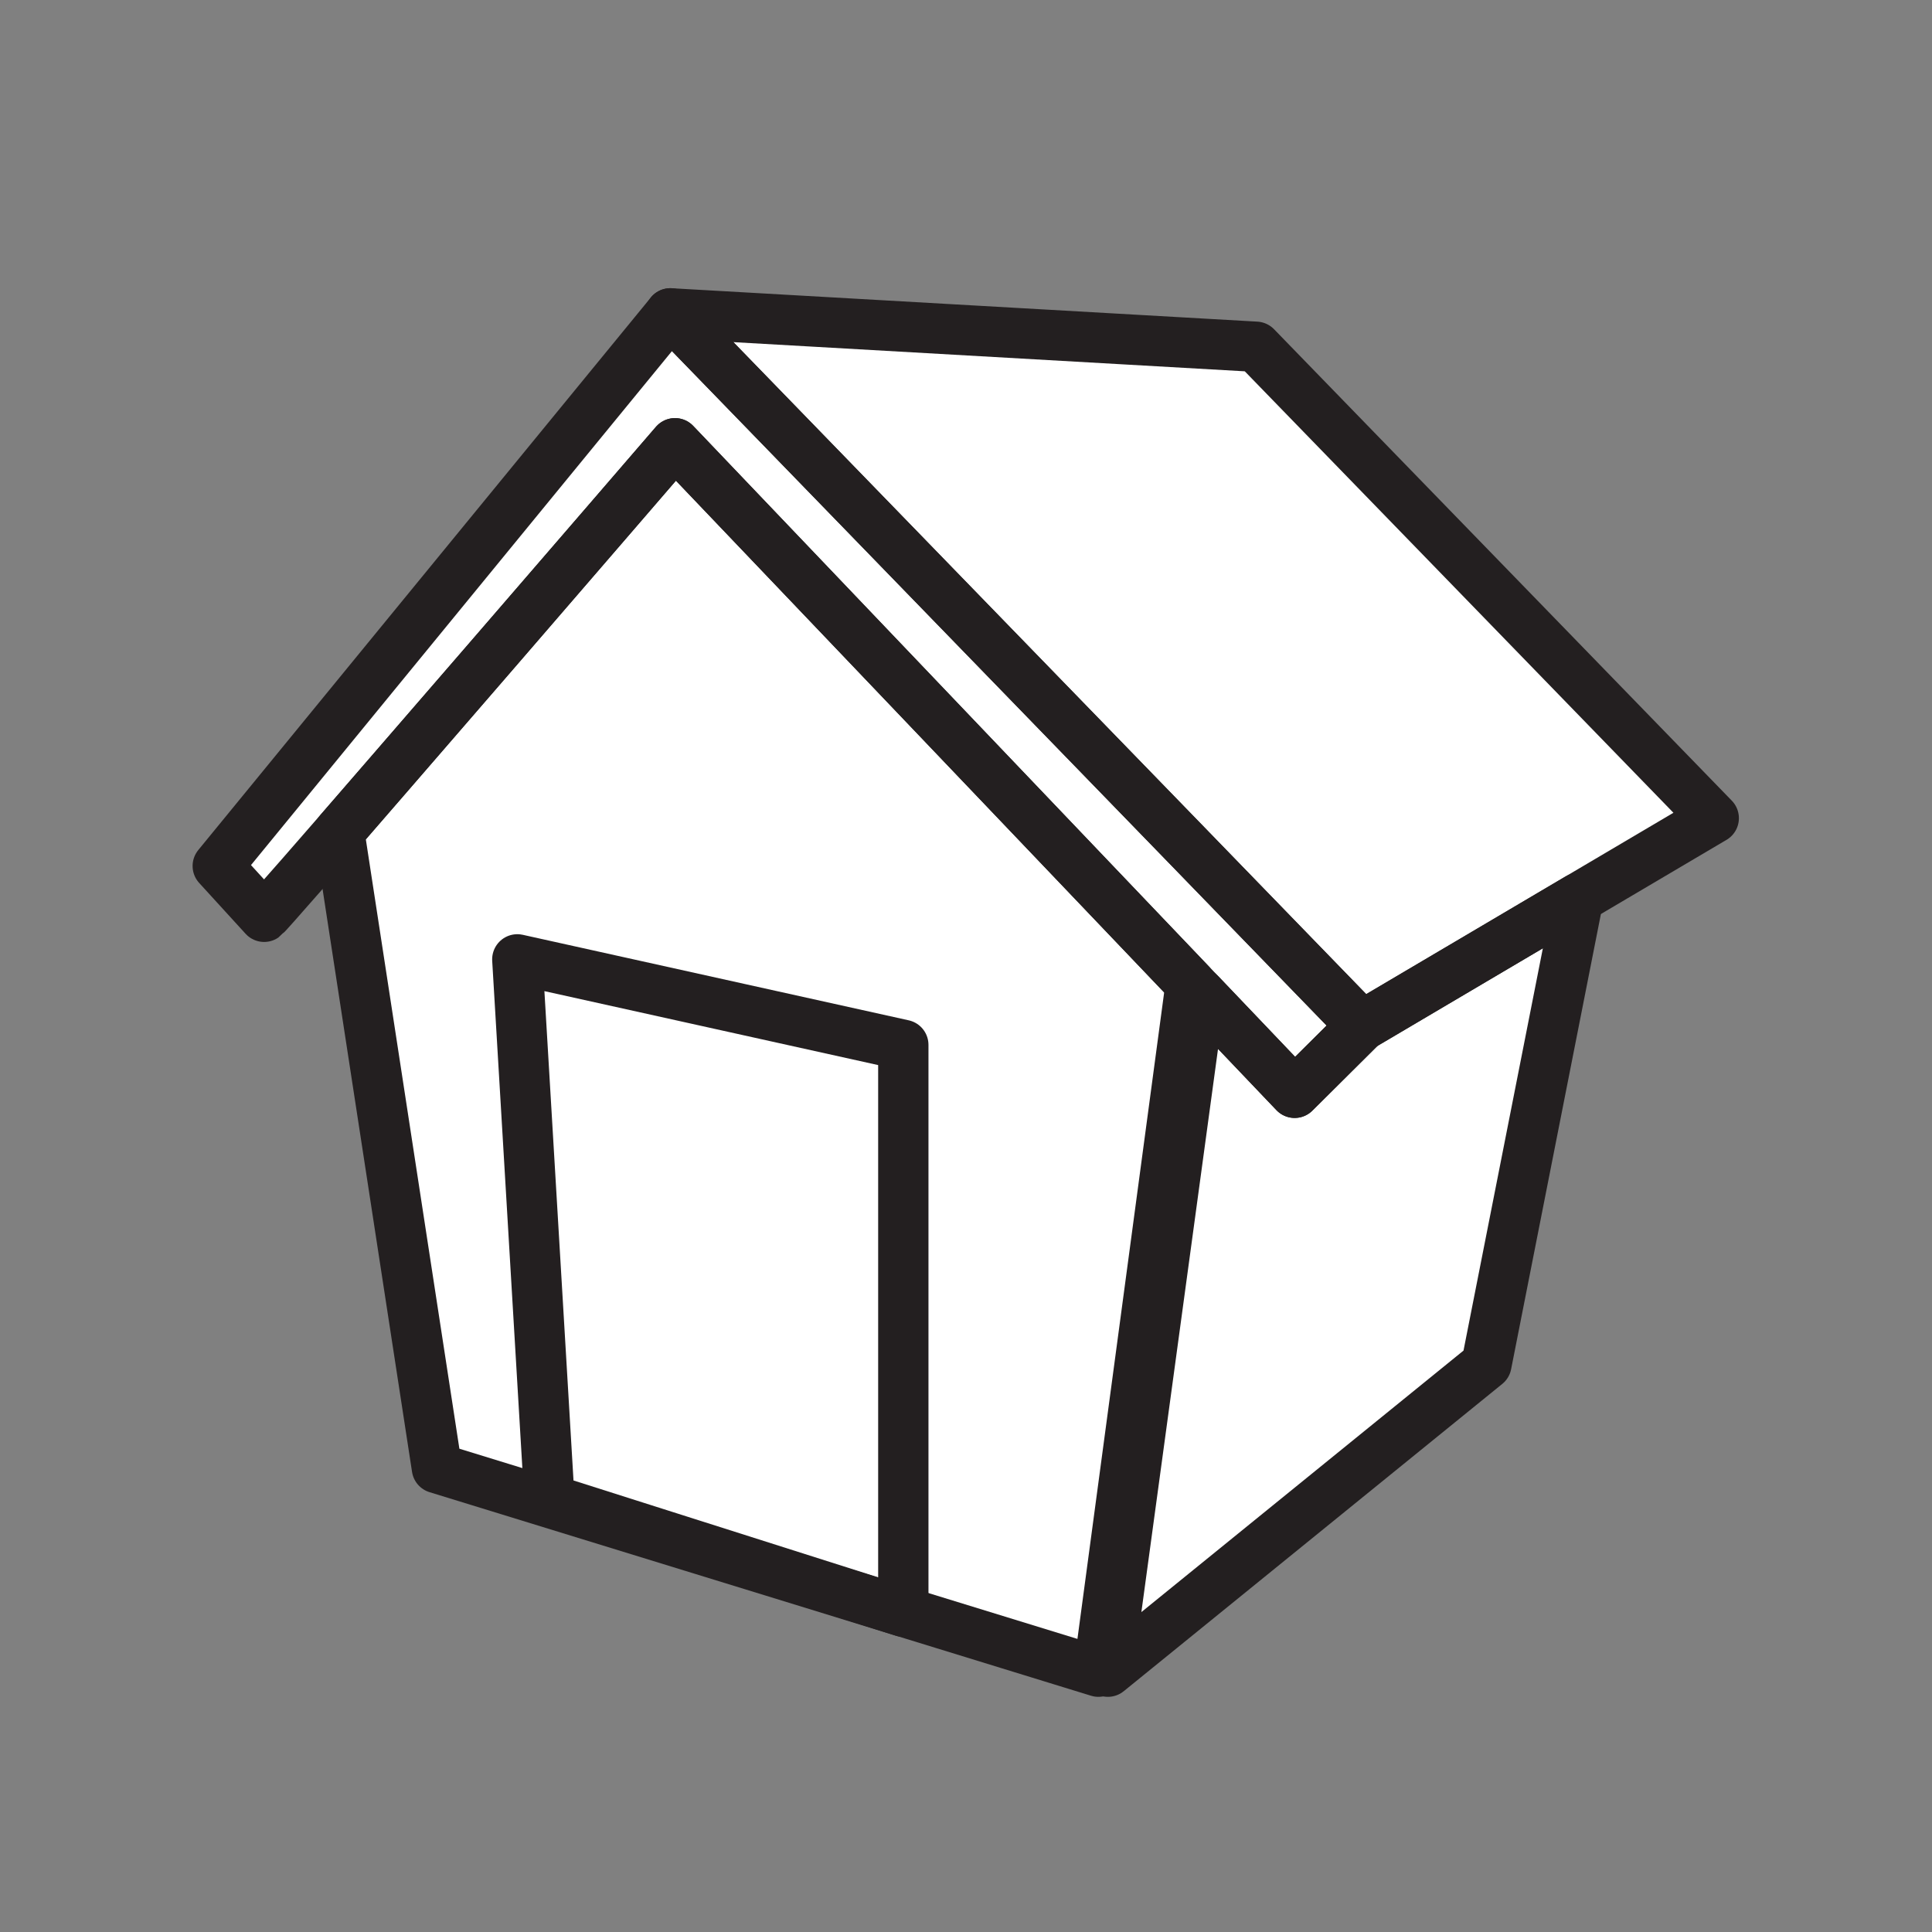 <svg xmlns="http://www.w3.org/2000/svg" viewBox="0 0 1920 1920">
    <rect x="0" y="0" width="1920" height="1920" fill="#808080" stroke="none"/>
    <style>
        .st0{fill:#fff}.st1{fill:none;stroke:#231f20;stroke-width:50;stroke-linecap:round;stroke-linejoin:round;stroke-miterlimit:10}
    </style>
    <path class="st0" d="M547.2 1488.7l351.3 111.7v-562.7l-383.2-85z" id="Layer_11"/>
    <path class="st0" d="M799.4 574.1L671.8 440.4s-27.5 32-68.3 79.2c-.5.6-1.1 1.3-1.6 1.9-1.1 1.2-2.1 2.5-3.2 3.8-1.9 2.2-3.8 4.4-5.8 6.7-.5.6-1 1.2-1.5 1.7-2.6 3.1-5.3 6.2-8.1 9.3-57.2 66.3-132.4 153.4-195.5 226.2-8.8 10.1-17.4 20-25.6 29.5-7.2 8.3-14.2 16.3-20.9 24l-2.8 3.3 97 631.9 463 142.5-351.3-111.6-31.9-536 383.2 85v562.7l193.8 59.6 91.6-683-384.5-403z" id="Layer_12"/>
    <path class="st0" d="M1568.8 891.9l-91.4 462.9-375.8 305.2 91.6-673.1 93.8 98.3 66.9-66.4z" id="Layer_13"/>
    <path class="st0" d="M1703 812.6l-134.2 79.3-214.9 126.9-160.7-165.5-9.4-9.7-216.2-222.7-300.4-309.5 581.5 33.2z" id="Layer_14"/>
    <path class="st0" d="M1353.9 1018.8l-66.8 66.4-93.8-98.4-9.4-9.8-384.5-402.9-127.6-133.7s-27.5 32-68.3 79.2c-.5.6-1.1 1.3-1.6 1.9-1.1 1.2-2.1 2.5-3.2 3.8-1.9 2.2-3.8 4.4-5.8 6.7-.5.6-1 1.2-1.5 1.7-2.6 3.1-5.3 6.2-8.1 9.3-64.5 74.7-177.8 205.7-242 279.7l-2.8 3.3c-42.8 49.2-72.7 83.2-74.5 84.5l-46.1-50.4 162.5-198.4 136.2-166.3 150.7-184 300.5 309.5L1184 843.6l9.4 9.7 160.5 165.5z" id="Layer_15"/>
    <g id="STROKES">
        <path class="st1" d="M1568.6 892.5l-91.4 463.4-376.2 305.4 91.7-673.8 93.9 98.5 66.9-66.5z"/>
        <path class="st1" d="M1183.3 977.7l-91.7 683.6L434.2 1459l-97.1-632.5C408 744.7 543.6 588 602.4 519.8c40.8-47.3 68.4-79.3 68.4-79.3l127.7 133.8 384.8 403.4z"/>
        <path class="st1" d="M1353.5 1019.5l-66.9 66.5-93.9-98.5-9.4-9.8-384.8-403.3-127.7-133.9s-27.6 32-68.4 79.3c-58.8 68.2-145 168.1-216 249.9-67.7 78.1-121.4 139.7-123.9 141.4l-46.1-50.5L379 662l136.3-166.4 150.9-184.2L967 621.2l216.4 222.9 9.4 9.7 160.7 165.7z"/>
        <path class="st1" d="M1703.1 813.1l-134.5 79.4-215.1 127-160.8-165.7-9.4-9.7-216.4-222.9-300.7-309.8 582 33.2z"/>
        <path class="st1" d="M546 1489.9l-31.9-536.5 383.6 85v563.3z"/>
    </g>
</svg>
